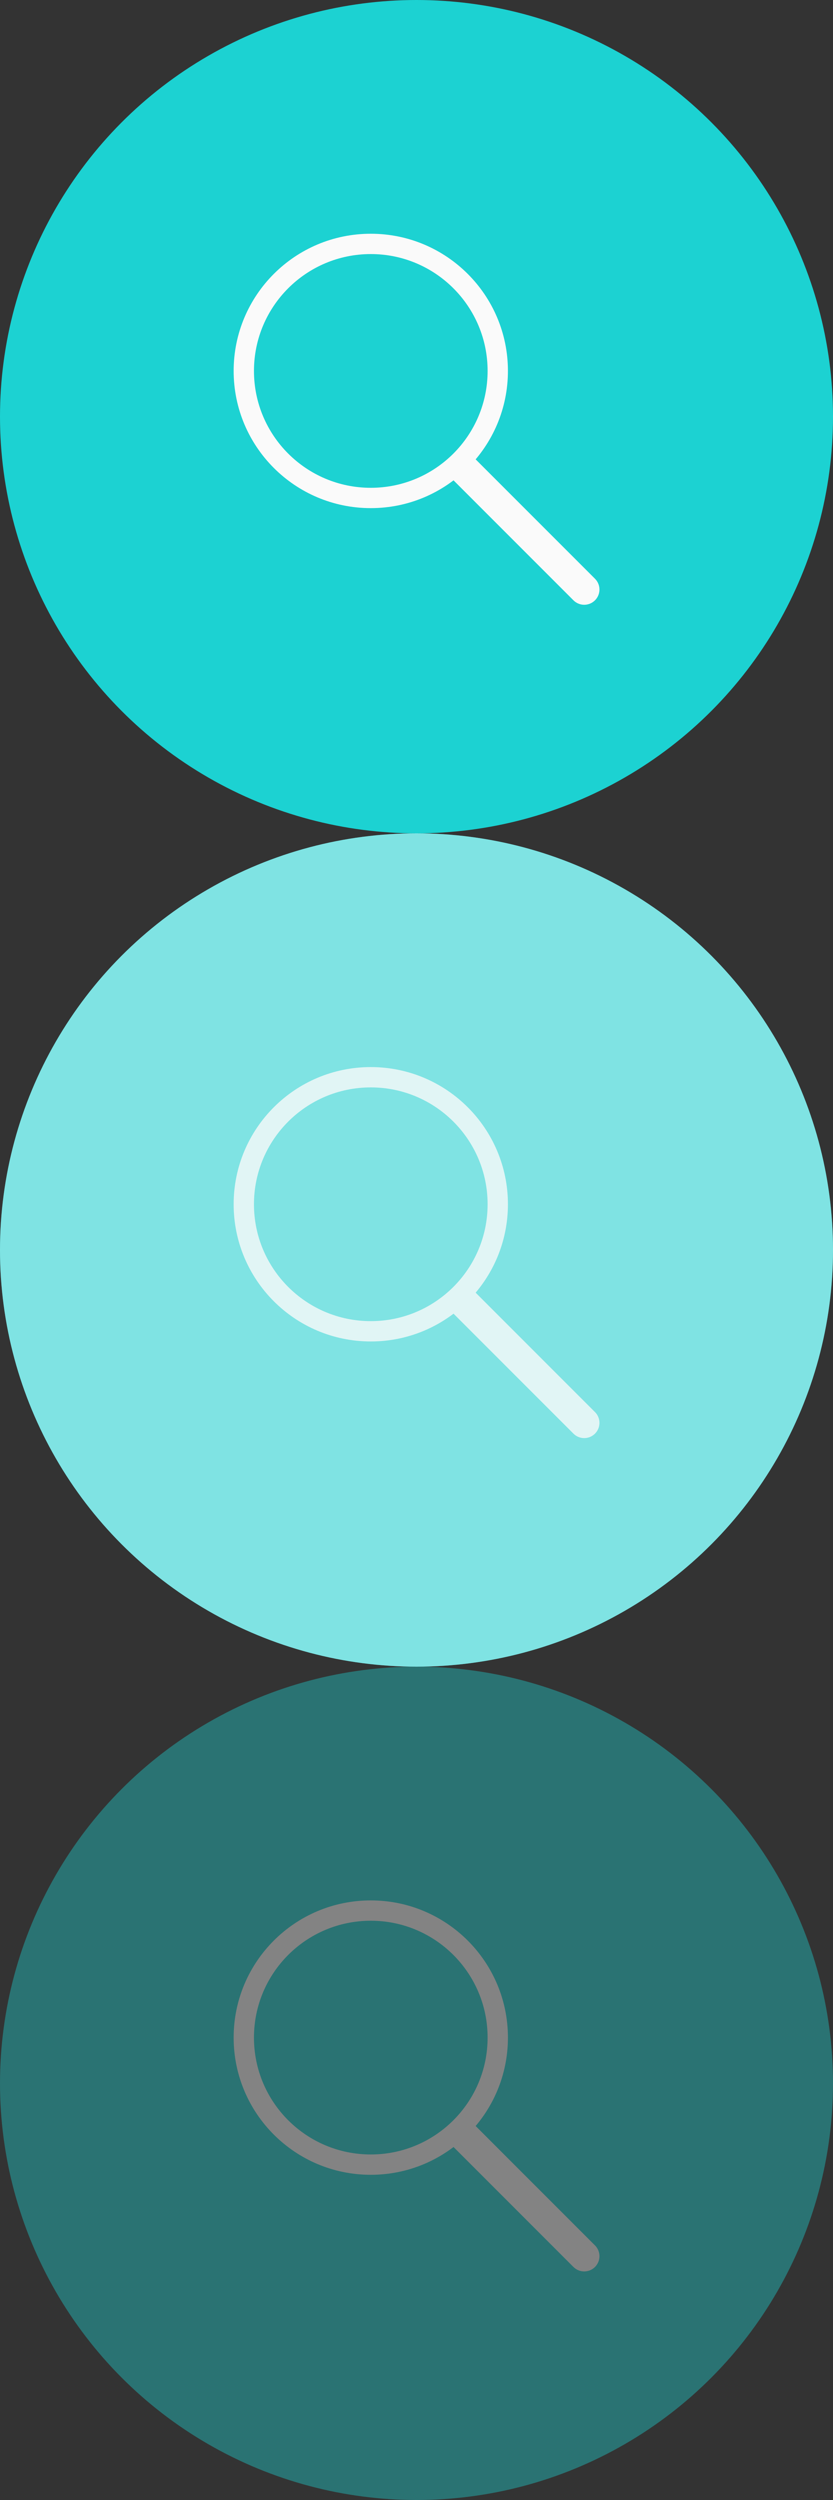 <?xml version="1.0" encoding="utf-8"?>
<!-- Generator: Adobe Illustrator 15.0.0, SVG Export Plug-In . SVG Version: 6.00 Build 0)  -->
<!DOCTYPE svg PUBLIC "-//W3C//DTD SVG 1.1//EN" "http://www.w3.org/Graphics/SVG/1.1/DTD/svg11.dtd">
<svg version="1.1" id="Layer_1" xmlns="http://www.w3.org/2000/svg" xmlns:xlink="http://www.w3.org/1999/xlink" x="0px" y="0px"
	 width="82px" height="246px" viewBox="0 0 82 246" enable-background="new 0 0 82 246" xml:space="preserve">
<rect x="0" y="0" width="82" height="246" fill="#333333" stroke="none"/>
<g>
	<circle fill="#1CD2D2" cx="41" cy="41" r="41"/>
	<g>
		<g>
			<path fill="#FAFAFA" d="M36.5,23C29.044,23,23,29.044,23,36.5C23,43.955,29.044,50,36.5,50S50,43.955,50,36.5
				C50,29.044,43.956,23,36.5,23z M36.5,48C30.148,48,25,42.852,25,36.5S30.148,25,36.5,25C42.851,25,48,30.148,48,36.5
				S42.851,48,36.5,48z"/>
		</g>
		<path fill="#FAFAFA" d="M43.368,45.989L56.45,59.071c0.586,0.586,1.535,0.585,2.121,0c0.585-0.585,0.586-1.535,0-2.121
			L45.489,43.868L43.368,45.989z"/>
	</g>
</g>
<g>
	<circle fill="#1CD2D2" cx="41" cy="123" r="41"/>
	<circle opacity="0.45" fill="#FAFAFA" cx="41" cy="123" r="41"/>
	<g opacity="0.8">
		<g>
			<path fill="#FAFAFA" d="M36.5,105c-7.456,0-13.5,6.044-13.5,13.5c0,7.455,6.044,13.5,13.5,13.5S50,125.955,50,118.5
				C50,111.044,43.956,105,36.5,105z M36.5,130c-6.352,0-11.5-5.148-11.5-11.5S30.148,107,36.5,107c6.351,0,11.5,5.148,11.5,11.5
				S42.851,130,36.5,130z"/>
		</g>
		<path fill="#FAFAFA" d="M43.368,127.989L56.45,141.07c0.586,0.586,1.535,0.586,2.121,0c0.585-0.585,0.586-1.535,0-2.121
			l-13.082-13.081L43.368,127.989z"/>
	</g>
</g>
<g opacity="0.4">
	<circle fill="#1CD2D2" cx="41" cy="205" r="41"/>
	<g>
		<g>
			<path fill="#FAFAFA" d="M36.5,187c-7.456,0-13.5,6.044-13.5,13.5c0,7.455,6.044,13.5,13.5,13.5S50,207.955,50,200.5
				C50,193.044,43.956,187,36.5,187z M36.5,212c-6.352,0-11.5-5.148-11.5-11.5S30.148,189,36.5,189c6.351,0,11.5,5.148,11.5,11.5
				S42.851,212,36.5,212z"/>
		</g>
		<path fill="#FAFAFA" d="M43.368,209.989L56.45,223.07c0.586,0.586,1.535,0.586,2.121,0c0.585-0.585,0.586-1.535,0-2.121
			l-13.082-13.081L43.368,209.989z"/>
	</g>
</g>
</svg>
